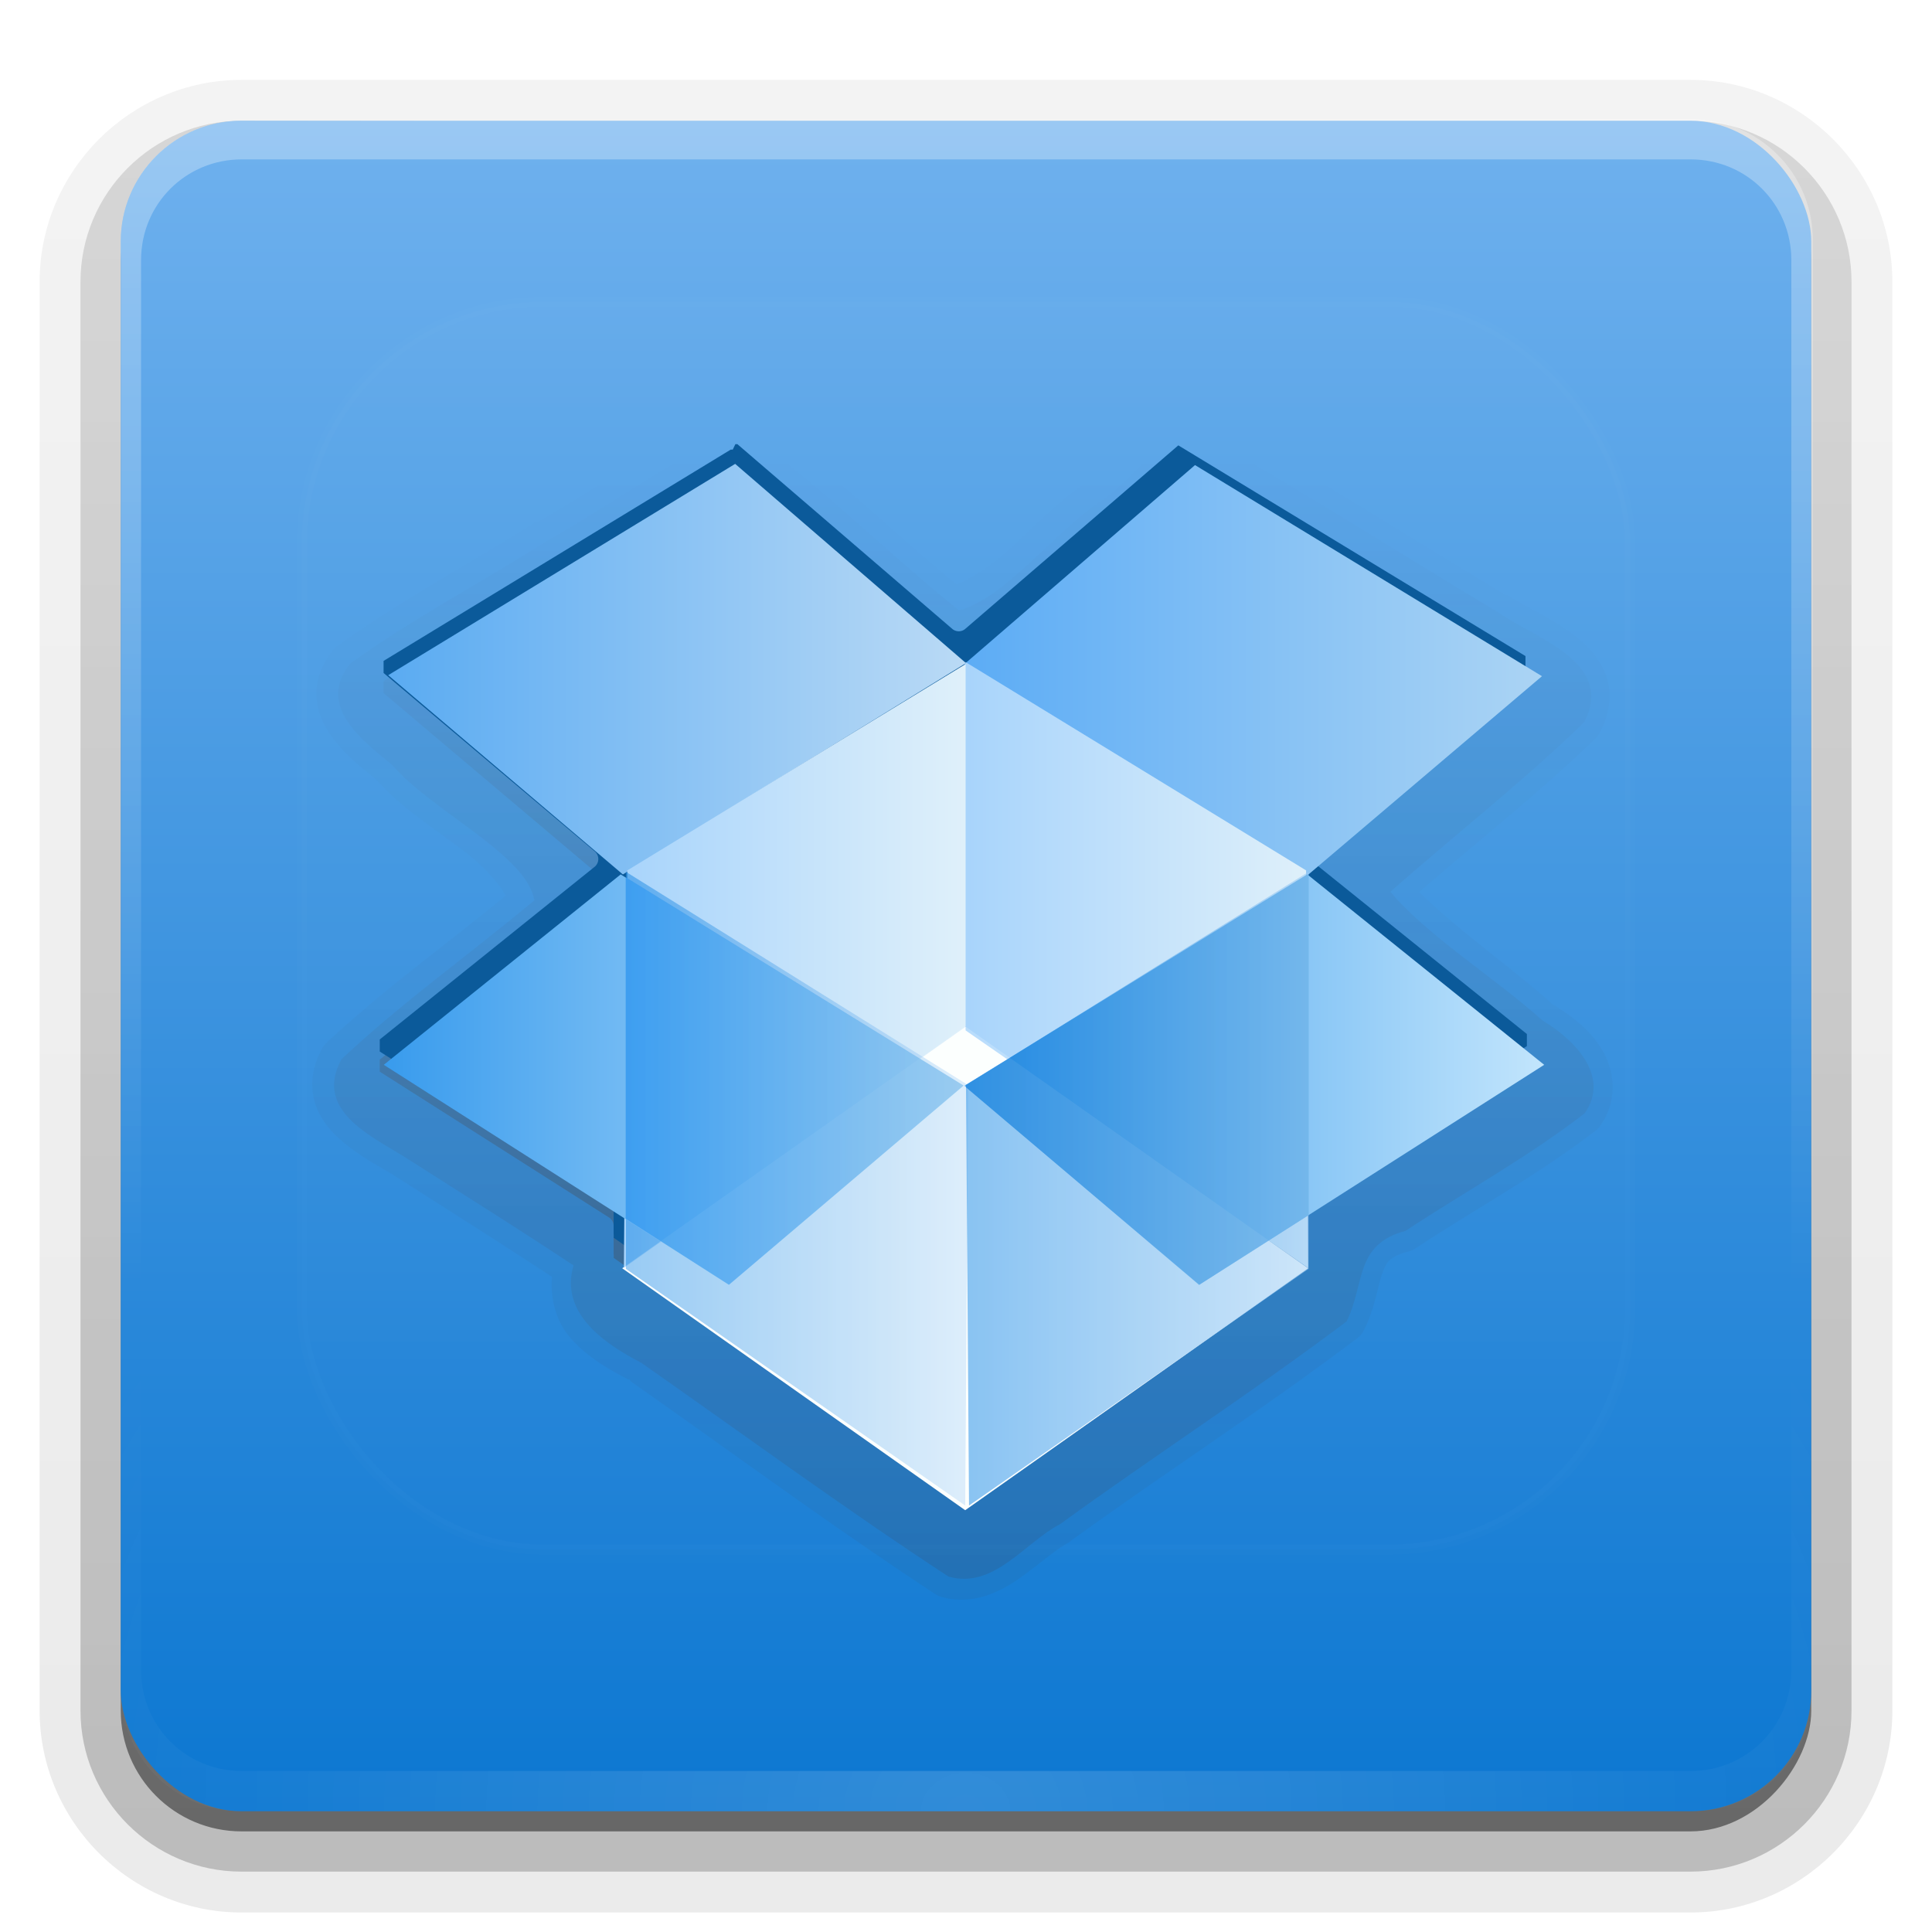 <?xml version="1.0" encoding="UTF-8"?>
<svg id="svg2408" width="96" height="96" version="1.0" xmlns="http://www.w3.org/2000/svg" xmlns:cc="http://creativecommons.org/ns#" xmlns:dc="http://purl.org/dc/elements/1.1/" xmlns:rdf="http://www.w3.org/1999/02/22-rdf-syntax-ns#" xmlns:xlink="http://www.w3.org/1999/xlink">
 <defs id="defs2410">
  <linearGradient id="linearGradient4384">
   <stop id="stop4386" stop-color="#fff" offset="0"/>
   <stop id="stop4388" stop-color="#fff" stop-opacity="0" offset="1"/>
  </linearGradient>
  <linearGradient id="ButtonShadow" x1="45.448" x2="45.448" y1="92.54" y2="7.016" gradientTransform="scale(1.006 .994)" gradientUnits="userSpaceOnUse">
   <stop id="stop3750" offset="0"/>
   <stop id="stop3752" stop-opacity=".588" offset="1"/>
  </linearGradient>
  <filter id="filter3174" color-interpolation-filters="sRGB">
   <feGaussianBlur id="feGaussianBlur3176" stdDeviation="1.71"/>
  </filter>
  <filter id="filter3794" x="-.192" y="-.192" width="1.384" height="1.384" color-interpolation-filters="sRGB">
   <feGaussianBlur id="feGaussianBlur3796" stdDeviation="5.28"/>
  </filter>
  <linearGradient id="linearGradient3613" x1="48" x2="48" y1="20.221" y2="138.66" gradientUnits="userSpaceOnUse">
   <stop id="stop3739" stop-color="#fff" offset="0"/>
   <stop id="stop3741" stop-color="#fff" stop-opacity="0" offset="1"/>
  </linearGradient>
  <linearGradient id="ButtonShadow-0" x1="45.448" x2="45.448" y1="92.54" y2="7.016" gradientTransform="matrix(1.006 0 0 .994 100 0)" gradientUnits="userSpaceOnUse">
   <stop id="stop3750-8" offset="0"/>
   <stop id="stop3752-5" stop-opacity=".588" offset="1"/>
  </linearGradient>
  <linearGradient id="linearGradient3780" x1="32.251" x2="32.251" y1="6.132" y2="90.239" gradientTransform="matrix(1.024 0 0 1.012 -1.143 -98.071)" gradientUnits="userSpaceOnUse" xlink:href="#ButtonShadow-0"/>
  <linearGradient id="linearGradient3721" x1="32.251" x2="32.251" y1="6.132" y2="90.239" gradientTransform="translate(0,-97)" gradientUnits="userSpaceOnUse" xlink:href="#ButtonShadow-0"/>
  <clipPath id="clipPath4355">
   <rect id="rect4357" x="6" y="6" width="84" height="80" rx="6" ry="6" fill="#fff"/>
  </clipPath>
  <linearGradient id="linearGradient3799" x1="48" x2="69.018" y1="59.065" y2="59.065" gradientTransform="translate(0,-2)" gradientUnits="userSpaceOnUse">
   <stop id="stop3803" stop-color="#107cd9" offset="0"/>
   <stop id="stop3805" stop-color="#79b8e8" offset="1"/>
  </linearGradient>
  <linearGradient id="linearGradient3790" x1="31.085" x2="48.112" y1="59.065" y2="59.065" gradientTransform="translate(0,-2)" gradientUnits="userSpaceOnUse">
   <stop id="stop3786" stop-color="#1b8cee" offset="0"/>
   <stop id="stop3788" stop-color="#79b8e8" offset="1"/>
  </linearGradient>
  <linearGradient id="linearGradient3763" x1="19.069" x2="47.886" y1="53.65" y2="53.65" gradientTransform="translate(0,-2)" gradientUnits="userSpaceOnUse" xlink:href="#linearGradient3757"/>
  <linearGradient id="linearGradient3757">
   <stop id="stop3759" stop-color="#389bed" offset="0"/>
   <stop id="stop3761" stop-color="#c2e5fc" offset="1"/>
  </linearGradient>
  <linearGradient id="linearGradient3773" x1="47.917" x2="76.734" y1="53.65" y2="53.65" gradientTransform="translate(0,-2)" gradientUnits="userSpaceOnUse" xlink:href="#linearGradient3757"/>
  <linearGradient id="linearGradient3738" x1="48" x2="69.018" y1="59.065" y2="59.065" gradientTransform="translate(0,-2)" gradientUnits="userSpaceOnUse" xlink:href="#linearGradient3724"/>
  <linearGradient id="linearGradient3724">
   <stop id="stop3726" stop-color="#0d82e4" offset="0"/>
   <stop id="stop3728" stop-color="#bcdbf7" offset="1"/>
  </linearGradient>
  <linearGradient id="linearGradient3722" x1="48.077" x2="65.112" y1="47.979" y2="47.979" gradientTransform="translate(0,-2)" gradientUnits="userSpaceOnUse" xlink:href="#linearGradient3707"/>
  <linearGradient id="linearGradient3707">
   <stop id="stop3709" stop-color="#a8d4fb" offset="0"/>
   <stop id="stop3711" stop-color="#dff0fa" offset="1"/>
  </linearGradient>
  <linearGradient id="linearGradient3730" x1="27.395" x2="48.112" y1="59.065" y2="59.065" gradientTransform="translate(0,-2)" gradientUnits="userSpaceOnUse" xlink:href="#linearGradient3724"/>
  <linearGradient id="linearGradient3713" x1="31" x2="48.035" y1="47.979" y2="47.979" gradientTransform="translate(0,-2)" gradientUnits="userSpaceOnUse" xlink:href="#linearGradient3707"/>
  <linearGradient id="linearGradient3755" x1="19.288" x2="47.995" y1="33.25" y2="33.25" gradientTransform="translate(0,-2)" gradientUnits="userSpaceOnUse">
   <stop id="stop3751" stop-color="#5aabf2" offset="0"/>
   <stop id="stop3753" stop-color="#badaf5" offset="1"/>
  </linearGradient>
  <linearGradient id="linearGradient3746" x1="47.917" x2="76.624" y1="33.305" y2="33.305" gradientTransform="translate(0,-2)" gradientUnits="userSpaceOnUse">
   <stop id="stop3742" stop-color="#5cacf5" offset="0"/>
   <stop id="stop3744" stop-color="#abd4f4" offset="1"/>
  </linearGradient>
  <linearGradient id="linearGradient3782" x1="47.835" x2="48.322" y1="74.688" y2="28.007" gradientUnits="userSpaceOnUse" xlink:href="#linearGradient3731"/>
  <linearGradient id="linearGradient3731">
   <stop id="stop3733" stop-color="#520" offset="0"/>
   <stop id="stop3735" stop-color="#520" stop-opacity="0" offset="1"/>
  </linearGradient>
  <linearGradient id="linearGradient3739" x1="53.246" x2="53.246" y1="77.265" y2="21.944" gradientUnits="userSpaceOnUse" xlink:href="#linearGradient3731"/>
  <linearGradient id="linearGradient3764" x1="53.246" x2="53.246" y1="77.265" y2="21.944" gradientTransform="translate(0,-2)" gradientUnits="userSpaceOnUse" xlink:href="#linearGradient3731"/>
  <linearGradient id="linearGradient3617-3" x1="48" x2="48" y1="90" y2="5.988" gradientUnits="userSpaceOnUse">
   <stop id="stop3888" stop-color="#0c77d1" offset="0"/>
   <stop id="stop3890" stop-color="#6fb1ee" offset="1"/>
  </linearGradient>
  <linearGradient id="linearGradient3188" x1="36.36" x2="36.36" y1="6" y2="63.89" gradientUnits="userSpaceOnUse" xlink:href="#linearGradient4384"/>
  <radialGradient id="radialGradient3619" cx="48" cy="90.17" r="42" gradientTransform="matrix(1.157 0 0 .996 -7.551 .197)" gradientUnits="userSpaceOnUse" xlink:href="#linearGradient4384"/>
 </defs>
 <g id="layer2" display="none">
  <rect id="rect3745" x="5" y="7" width="86" height="85" rx="6" ry="6" fill="url(#ButtonShadow)" filter="url(#filter3174)" opacity=".9"/>
 </g>
 <g id="layer3">
  <path id="path3786" transform="scale(1,-1)" d="m12-95.031c-5.511 0-10.031 4.52-10.031 10.031v71c0 5.511 4.52 10.031 10.031 10.031h72c5.511 0 10.031-4.52 10.031-10.031v-71c0-5.511-4.52-10.031-10.031-10.031h-72z" fill="url(#linearGradient3780)" opacity=".08"/>
  <path id="path3778" transform="scale(1,-1)" d="m12-94.031c-4.972 0-9.031 4.06-9.031 9.031v71c0 4.972 4.06 9.031 9.031 9.031h72c4.972 0 9.031-4.06 9.031-9.031v-71c0-4.972-4.06-9.031-9.031-9.031h-72z" fill="url(#linearGradient3780)" opacity=".1"/>
  <path id="path3770" transform="scale(1,-1)" d="m12-93c-4.409 0-8 3.591-8 8v71c0 4.409 3.591 8 8 8h72c4.409 0 8-3.591 8-8v-71c0-4.409-3.591-8-8-8h-72z" fill="url(#linearGradient3780)" opacity=".2"/>
  <rect id="rect3723" transform="scale(1,-1)" x="5" y="-92" width="86" height="85" rx="7" ry="7" fill="url(#linearGradient3780)" opacity=".3"/>
  <rect id="rect3716" transform="scale(1,-1)" x="6" y="-91" width="84" height="84" rx="6" ry="6" fill="url(#linearGradient3721)" opacity=".45"/>
 </g>
 <g id="layer1">
  <rect id="rect2419" x="6" y="6" width="84" height="84" rx="6" ry="6" fill="url(#linearGradient3617-3)"/>
  <path id="rect3728" d="m12 6c-3.324 0-6 2.676-6 6v72c0 0.33 0.04 0.65 0.09 0.97 0.05 0.29 0.1 0.6 0.187 0.87 0.01 0 0.02 0.1 0.03 0.1 0.1 0.29 0.235 0.54 0.375 0.81 0.145 0.27 0.316 0.54 0.5 0.78 0.185 0.25 0.374 0.47 0.594 0.69 0.44 0.43 0.943 0.81 1.5 1.09 0.279 0.14 0.574 0.25 0.884 0.35-0.265-0.1-0.495-0.24-0.727-0.38h-0.03c-0.03 0-0.06 0-0.09-0.1-0.121-0.1-0.232-0.16-0.344-0.25-0.106-0.1-0.214-0.16-0.313-0.25-0.178-0.16-0.347-0.35-0.5-0.53-0.107-0.13-0.218-0.27-0.312-0.41-0.03 0-0.04-0.1-0.06-0.12-0.06-0.11-0.13-0.21-0.187-0.32-0.101-0.19-0.206-0.41-0.282-0.62 0 0-0.02 0-0.03-0.1-0.03-0.1-0.04-0.19-0.06-0.29-0.03-0.1-0.07-0.2-0.09-0.31-0.07-0.34-0.125-0.7-0.125-1.06v-72c0-2.78 2.218-5 5-5h72c2.78 0 5 2.22 5 5v72c0 0.36 0 0.72-0.13 1.06 0 0.21-0.1 0.4-0.15 0.6v0.1c-0.1 0.17-0.14 0.37-0.22 0.53 0 0.1-0.1 0.17-0.13 0.25 0 0.1-0.12 0.19-0.18 0.28-0.1 0.14-0.21 0.28-0.32 0.41-0.14 0.17-0.3 0.34-0.47 0.5-0.13 0.12-0.28 0.23-0.43 0.34-0.11 0.1-0.21 0.16-0.32 0.22-0.23 0.14-0.46 0.28-0.72 0.38 0.31-0.1 0.6-0.21 0.88-0.35 0.56-0.28 1.06-0.66 1.5-1.09 0.22-0.22 0.41-0.44 0.59-0.69 0.19-0.24 0.36-0.51 0.5-0.78s0.28-0.52 0.38-0.81v-0.1c0.1-0.27 0.14-0.58 0.19-0.87 0-0.32 0.1-0.64 0.1-0.97v-72c0-3.324-2.68-6-6-6z" fill="url(#linearGradient3188)" opacity=".3"/>
  <path id="path3615" d="m12 90c-3.324 0-6-2.68-6-6v-72c0-0.33 0.04-0.65 0.09-0.97 0.05-0.29 0.1-0.6 0.187-0.87 0.01 0 0.02-0.1 0.03-0.1 0.1-0.285 0.235-0.545 0.375-0.81 0.145-0.274 0.316-0.536 0.5-0.781 0.185-0.246 0.374-0.474 0.594-0.688 0.44-0.428 0.943-0.814 1.5-1.094 0.279-0.139 0.574-0.246 0.884-0.343-0.265 0.1-0.495 0.236-0.727 0.375h-0.03l-0.09 0.06c-0.121 0.08-0.232 0.164-0.344 0.25-0.106 0.08-0.214 0.161-0.313 0.25-0.178 0.162-0.347 0.346-0.5 0.531-0.107 0.131-0.218 0.266-0.312 0.407-0.03 0.04-0.04 0.09-0.06 0.125-0.06 0.103-0.13 0.204-0.187 0.312-0.101 0.195-0.206 0.416-0.282 0.625 0 0.02-0.02 0.04-0.03 0.06-0.03 0.09-0.04 0.187-0.06 0.281-0.03 0.107-0.07 0.203-0.09 0.313-0.07 0.347-0.125 0.707-0.125 1.067v72c0 2.78 2.218 5 5 5h72c2.78 0 5-2.22 5-5v-72c0-0.36 0-0.72-0.13-1.067 0-0.207-0.1-0.398-0.15-0.594v-0.06c-0.1-0.173-0.14-0.367-0.22-0.531 0-0.08-0.1-0.17-0.13-0.25 0-0.1-0.12-0.188-0.18-0.281-0.1-0.141-0.21-0.276-0.32-0.407-0.14-0.174-0.3-0.346-0.47-0.5v-0.03c-0.13-0.125-0.28-0.234-0.43-0.344-0.11-0.07-0.21-0.153-0.32-0.218-0.23-0.139-0.46-0.275-0.72-0.375 0.31 0.1 0.6 0.204 0.88 0.343 0.56 0.28 1.06 0.666 1.5 1.094 0.22 0.214 0.41 0.442 0.59 0.688 0.19 0.245 0.36 0.507 0.5 0.781 0.14 0.265 0.28 0.525 0.38 0.811v0.1c0.1 0.27 0.14 0.58 0.19 0.87 0 0.32 0.1 0.64 0.1 0.97v72c0 3.32-2.68 6-6 6z" fill="url(#radialGradient3619)" opacity=".15"/>
 </g>
 <g id="layer5">
  <rect id="rect3171" x="15" y="15" width="66" height="62" rx="12" ry="12" clip-path="url(#clipPath4355)" fill="url(#linearGradient3613)" filter="url(#filter3794)" opacity=".1" stroke="#fff" stroke-linecap="round" stroke-width=".5"/>
 </g>
 <g id="layer6" transform="translate(0,2)">
  <path id="path3771" transform="translate(0,-2)" d="m36.06 20.53a1.057 1.057 0 0 0-0.37 0.1c-3.24 1.55-6.06 3.68-9 5.32a1.057 1.057 0 0 0-0.1 0c-3.18 2.03-6.65 3.86-9.84 6.16a1.057 1.057 0 0 0-0.19 0.18c-0.54 0.67-0.84 1.42-0.84 2.16s0.27 1.4 0.62 1.94c0.67 1.02 1.6 1.73 2.32 2.31l0.12 0.12c1.12 1.27 2.75 2.32 4.16 3.38 1.24 0.94 1.91 1.78 2.19 2.31-2.93 2.4-6.06 4.65-8.91 7.31a1.057 1.057 0 0 0-0.22 0.29c-0.46 0.84-0.59 1.71-0.4 2.5 0.18 0.78 0.64 1.39 1.15 1.87 1.02 0.97 2.32 1.58 3.09 2.09 2.54 1.63 5.09 3.23 7.59 4.88-0.1 1.18 0.25 2.29 0.94 3.06 0.82 0.93 1.91 1.55 2.84 2.03 0 0 0.1 0 0.13 0.1 5.01 3.51 9.97 7.18 15.12 10.56a1.057 1.057 0 0 0 0.31 0.15c1.52 0.43 2.86-0.21 3.85-0.9s1.82-1.46 2.5-1.81a1.057 1.057 0 0 0 0.12-0.1c4.67-3.38 9.55-6.53 14.22-10.06a1.057 1.057 0 0 0 0.31-0.38c0.57-1.13 0.68-2.19 0.91-2.81s0.36-0.85 1.37-1.12a1.057 1.057 0 0 0 0.32-0.16c2.91-1.92 6.08-3.64 8.97-5.87a1.057 1.057 0 0 0 0.21-0.25c0.87-1.27 0.67-2.78 0-3.82-0.6-0.96-1.5-1.61-2.32-2.12-0.1 0-0.13-0.1-0.18-0.13-2.2-1.94-4.87-3.81-6.53-5.5 2.9-2.52 6-4.95 8.81-7.68a1.057 1.057 0 0 0 0.19-0.29c0.48-0.93 0.58-1.89 0.31-2.71-0.28-0.83-0.84-1.46-1.44-1.94-1.2-0.97-2.72-1.6-3.47-2.13a1.057 1.057 0 0 0-0.1 0c-4.8-2.88-9.53-5.9-14.44-8.69a1.057 1.057 0 0 0-0.31-0.12c-1.61-0.35-2.94 0.45-3.87 1.28-0.94 0.83-1.69 1.71-2.35 2.09a1.057 1.057 0 0 0-0.1 0c-1.27 0.89-2.44 2.1-3.56 3.13-0.99 0.9-1.91 1.47-2.66 1.78-3.21-2.63-6.26-5.65-9.75-8.16a1.057 1.057 0 0 0-0.22-0.12c-0.68-0.28-1.28-0.22-1.62-0.22a1.057 1.057 0 0 0-0.1 0z" color="#000000" fill="url(#linearGradient3739)" opacity=".05"/>
  <path id="path3746" d="m36.16 19.59c-3.12 1.49-5.95 3.59-8.97 5.28-3.24 2.06-6.68 3.86-9.78 6.1-1.72 2.11 0.61 3.83 2.09 5.05 1.9 2.24 6.71 4.48 7.05 6.72-3.17 2.65-6.58 5.07-9.58 7.89-1.46 2.67 1.75 3.93 3.5 5.09 2.68 1.71 5.38 3.4 8.03 5.16-0.71 2.37 1.57 3.91 3.37 4.84 5.07 3.55 10.1 7.24 15.26 10.62 2.26 0.64 3.77-1.68 5.55-2.61 4.7-3.41 9.6-6.58 14.23-10.07 0.93-1.87 0.38-3.82 2.93-4.5 2.96-1.95 6.11-3.68 8.91-5.85 1.29-1.87-0.57-3.69-2.09-4.59-2.38-2.14-5.81-4.27-7.57-6.41 3.19-2.82 6.6-5.48 9.63-8.43 1.53-2.98-2.41-4.14-4.24-5.43-4.82-2.89-9.57-5.93-14.45-8.7-2.42-0.52-3.67 2.18-5.48 3.25-2.28 1.59-4.63 4.72-6.9 5.33-3.48-2.79-6.68-6.03-10.27-8.61-0.4-0.16-0.81-0.12-1.22-0.13z" color="#000000" fill="url(#linearGradient3764)" opacity=".1"/>
  <path id="path3728" transform="translate(0,-2)" d="m36.31 22.53a0.808 0.808 0 0 0-0.31 0.13c-5.86 3.52-11.84 7.14-17.69 10.75a0.808 0.808 0 0 0-0.22 0.22c-0.28 0.38-0.4 0.92-0.28 1.34s0.39 0.68 0.63 0.91c0.47 0.44 1.01 0.77 1.12 0.9a0.808 0.808 0 0 0 0.1 0.1c2.96 2.53 5.99 4.98 8.88 7.53-0.23 0.16-0.64 0.42-1 0.81-3.15 2.55-6.33 5.06-9.47 7.66a0.808 0.808 0 0 0-0.19 0.21c-0.22 0.39-0.3 0.89-0.16 1.29 0.15 0.39 0.39 0.65 0.63 0.84 0.48 0.38 1.02 0.59 1.19 0.72 3.33 2.15 6.71 4.19 9.97 6.37 0.1 0.43-0.1 1.06 0 1.97a0.808 0.808 0 0 0 0.12 0.38c0.82 1.23 2.24 1.68 2.91 2.28a0.808 0.808 0 0 0 0.1 0.1c4.92 3.44 9.84 6.96 14.78 10.34a0.808 0.808 0 0 0 0.35 0.13c0.82 0.14 1.46-0.3 1.9-0.66 0.44-0.35 0.79-0.65 1-0.75a0.808 0.808 0 0 0 0.16-0.1c5.08-3.64 10.3-7.22 15.37-10.81a0.808 0.808 0 0 0 0.13-0.13c0.32-0.35 0.43-0.79 0.47-1.15v-0.94c-0.1-0.52 0-0.77 0-0.88 3.68-2.37 7.47-4.69 11.12-7.15a0.808 0.808 0 0 0 0.31-0.35c0.18-0.43 0.15-0.97 0-1.34-0.18-0.37-0.44-0.62-0.69-0.81-0.49-0.4-0.99-0.7-1.09-0.81a0.808 0.808 0 0 0-0.12-0.1c-2.93-2.39-5.9-4.71-8.75-7.12 0.23-0.18 0.64-0.41 1-0.82 3.08-2.66 6.26-5.3 9.31-8.03a0.808 0.808 0 0 0 0.19-0.25c0.19-0.41 0.21-0.93 0-1.31-0.18-0.38-0.46-0.61-0.72-0.78-0.51-0.35-1.02-0.58-1.16-0.69a0.808 0.808 0 0 0-0.1 0c-5.36-3.23-10.71-6.58-16.09-9.75a0.808 0.808 0 0 0-0.28-0.13c-0.85-0.12-1.46 0.42-1.88 0.82-0.41 0.4-0.78 0.79-0.97 0.9a0.808 0.808 0 0 0-0.12 0.1c-2.93 2.48-5.79 5.03-8.72 7.43-0.1 0-0.14 0-0.31-0.22-0.24-0.24-0.55-0.61-1-0.9 0 0-0.1-0.1-0.13-0.1-3.06-2.59-6.13-5.33-9.25-7.87a0.808 0.808 0 0 0-0.28-0.16c-0.26-0.1-0.47-0.1-0.62-0.1a0.808 0.808 0 0 0-0.1 0z" color="#000000" fill="url(#linearGradient3739)" opacity=".15"/>
  <path id="path3720" transform="translate(0,-1)" d="m36.41 22.34h-0.1l-17.25 10.5v0.1 0.1 0.1 0.1 0.1 0.1l10.5 8.87a0.5 0.5 0 0 1 0 0.75l-10.69 8.59v0.1 0.1 0.1 0.1 0.1 0.1l11.4 7.25a0.5 0.5 0 0 1 0.22 0.44v1.37a0.5 0.5 0 0 1 0 0.19l17.06 11.99 10.59-7.5a0.5 0.5 0 0 1 0.1-0.1h0.1l6.15-4.31a0.5 0.5 0 0 1 0.1-0.1v-2.03a0.5 0.5 0 0 1 0.22-0.44l11.06-7.03v-0.1-0.1-0.1-0.1-0.1-0.1l-10.57-8.5a0.5 0.5 0 0 1 0-0.75l10.5-8.93v-0.1-0.1-0.1-0.1-0.1-0.1l-17.25-10.47-10.6 9.13a0.5 0.5 0 0 1-0.62 0l-10.69-9.19h-0.1z" color="#000000" fill="url(#linearGradient3782)" opacity=".3"/>
  <path id="path2919" transform="translate(0,-2)" d="m36.41 22.34h-0.1l-17.25 10.5v0.1 0.1 0.1 0.1 0.1 0.1l10.5 8.87a0.5 0.5 0 0 1 0 0.75l-10.69 8.59v0.1 0.1 0.1 0.1 0.1 0.1l11.4 7.25a0.5 0.5 0 0 1 0.22 0.44v1.37a0.5 0.5 0 0 1 0 0.19l17.06 11.99 10.59-7.5a0.5 0.5 0 0 1 0.1-0.1h0.1l6.15-4.31a0.5 0.5 0 0 1 0.1-0.1v-2.03a0.5 0.5 0 0 1 0.22-0.44l11.06-7.03v-0.1-0.1-0.1-0.1-0.1-0.1l-10.57-8.5a0.5 0.5 0 0 1 0-0.75l10.5-8.93v-0.1-0.1-0.1-0.1-0.1-0.1l-17.25-10.47-10.6 9.13a0.5 0.5 0 0 1-0.62 0l-10.69-9.19h-0.1z" color="#000000" fill="#0b5a9a"/>
  <path id="rect3683" d="m47.96 49 17.04 12.02-17.04 12.02-17.04-12.02z" color="#000000" fill="#fdfffe"/>
  <path id="rect3688" d="m59.38 21.11 17.24 10.49-11.66 9.9-17.04-10.5z" color="#000000" fill="url(#linearGradient3746)"/>
  <path id="path3691" d="m36.53 21.05-17.24 10.5 11.66 9.9 17.05-10.5z" color="#000000" fill="url(#linearGradient3755)"/>
  <path id="path3698" d="m31 61 0.17-19.75 16.87-10.29v18.02z" fill="url(#linearGradient3713)"/>
  <path id="path3700" d="m47.96 72.81 0.15-20.89-17.01-10.6v19.73z" fill="url(#linearGradient3730)" opacity=".6"/>
  <path id="path3702" d="m65 61-0.1-19.75-16.92-10.35v18.3z" fill="url(#linearGradient3722)"/>
  <path id="path3704" d="m48.15 72.81-0.15-20.89 17.02-10.6v19.73z" fill="url(#linearGradient3738)" opacity=".6"/>
  <path id="rect3693" d="m64.96 41.45 11.77 9.46-17.15 10.94-11.66-9.9z" color="#000000" fill="url(#linearGradient3773)"/>
  <path id="path3696" d="m30.84 41.45-11.77 9.46 17.15 10.94 11.67-9.9z" color="#000000" fill="url(#linearGradient3763)"/>
  <path id="path3775" d="m47.96 49 17.04 12.02-17.04 12.02-17.04-12.02z" color="#000000" fill="#fdfffe" opacity=".2"/>
  <path id="path3777" d="m31.09 41.59v16.97l5.13 3.28 11.66-9.9z" fill="url(#linearGradient3790)" opacity=".6"/>
  <path id="path3792" d="m64.97 41.44-12.97 8-4 2.47v0.12l11.59 9.81 5.44-3.46v-16.88z" fill="url(#linearGradient3799)" opacity=".6"/>
 </g>
</svg>
